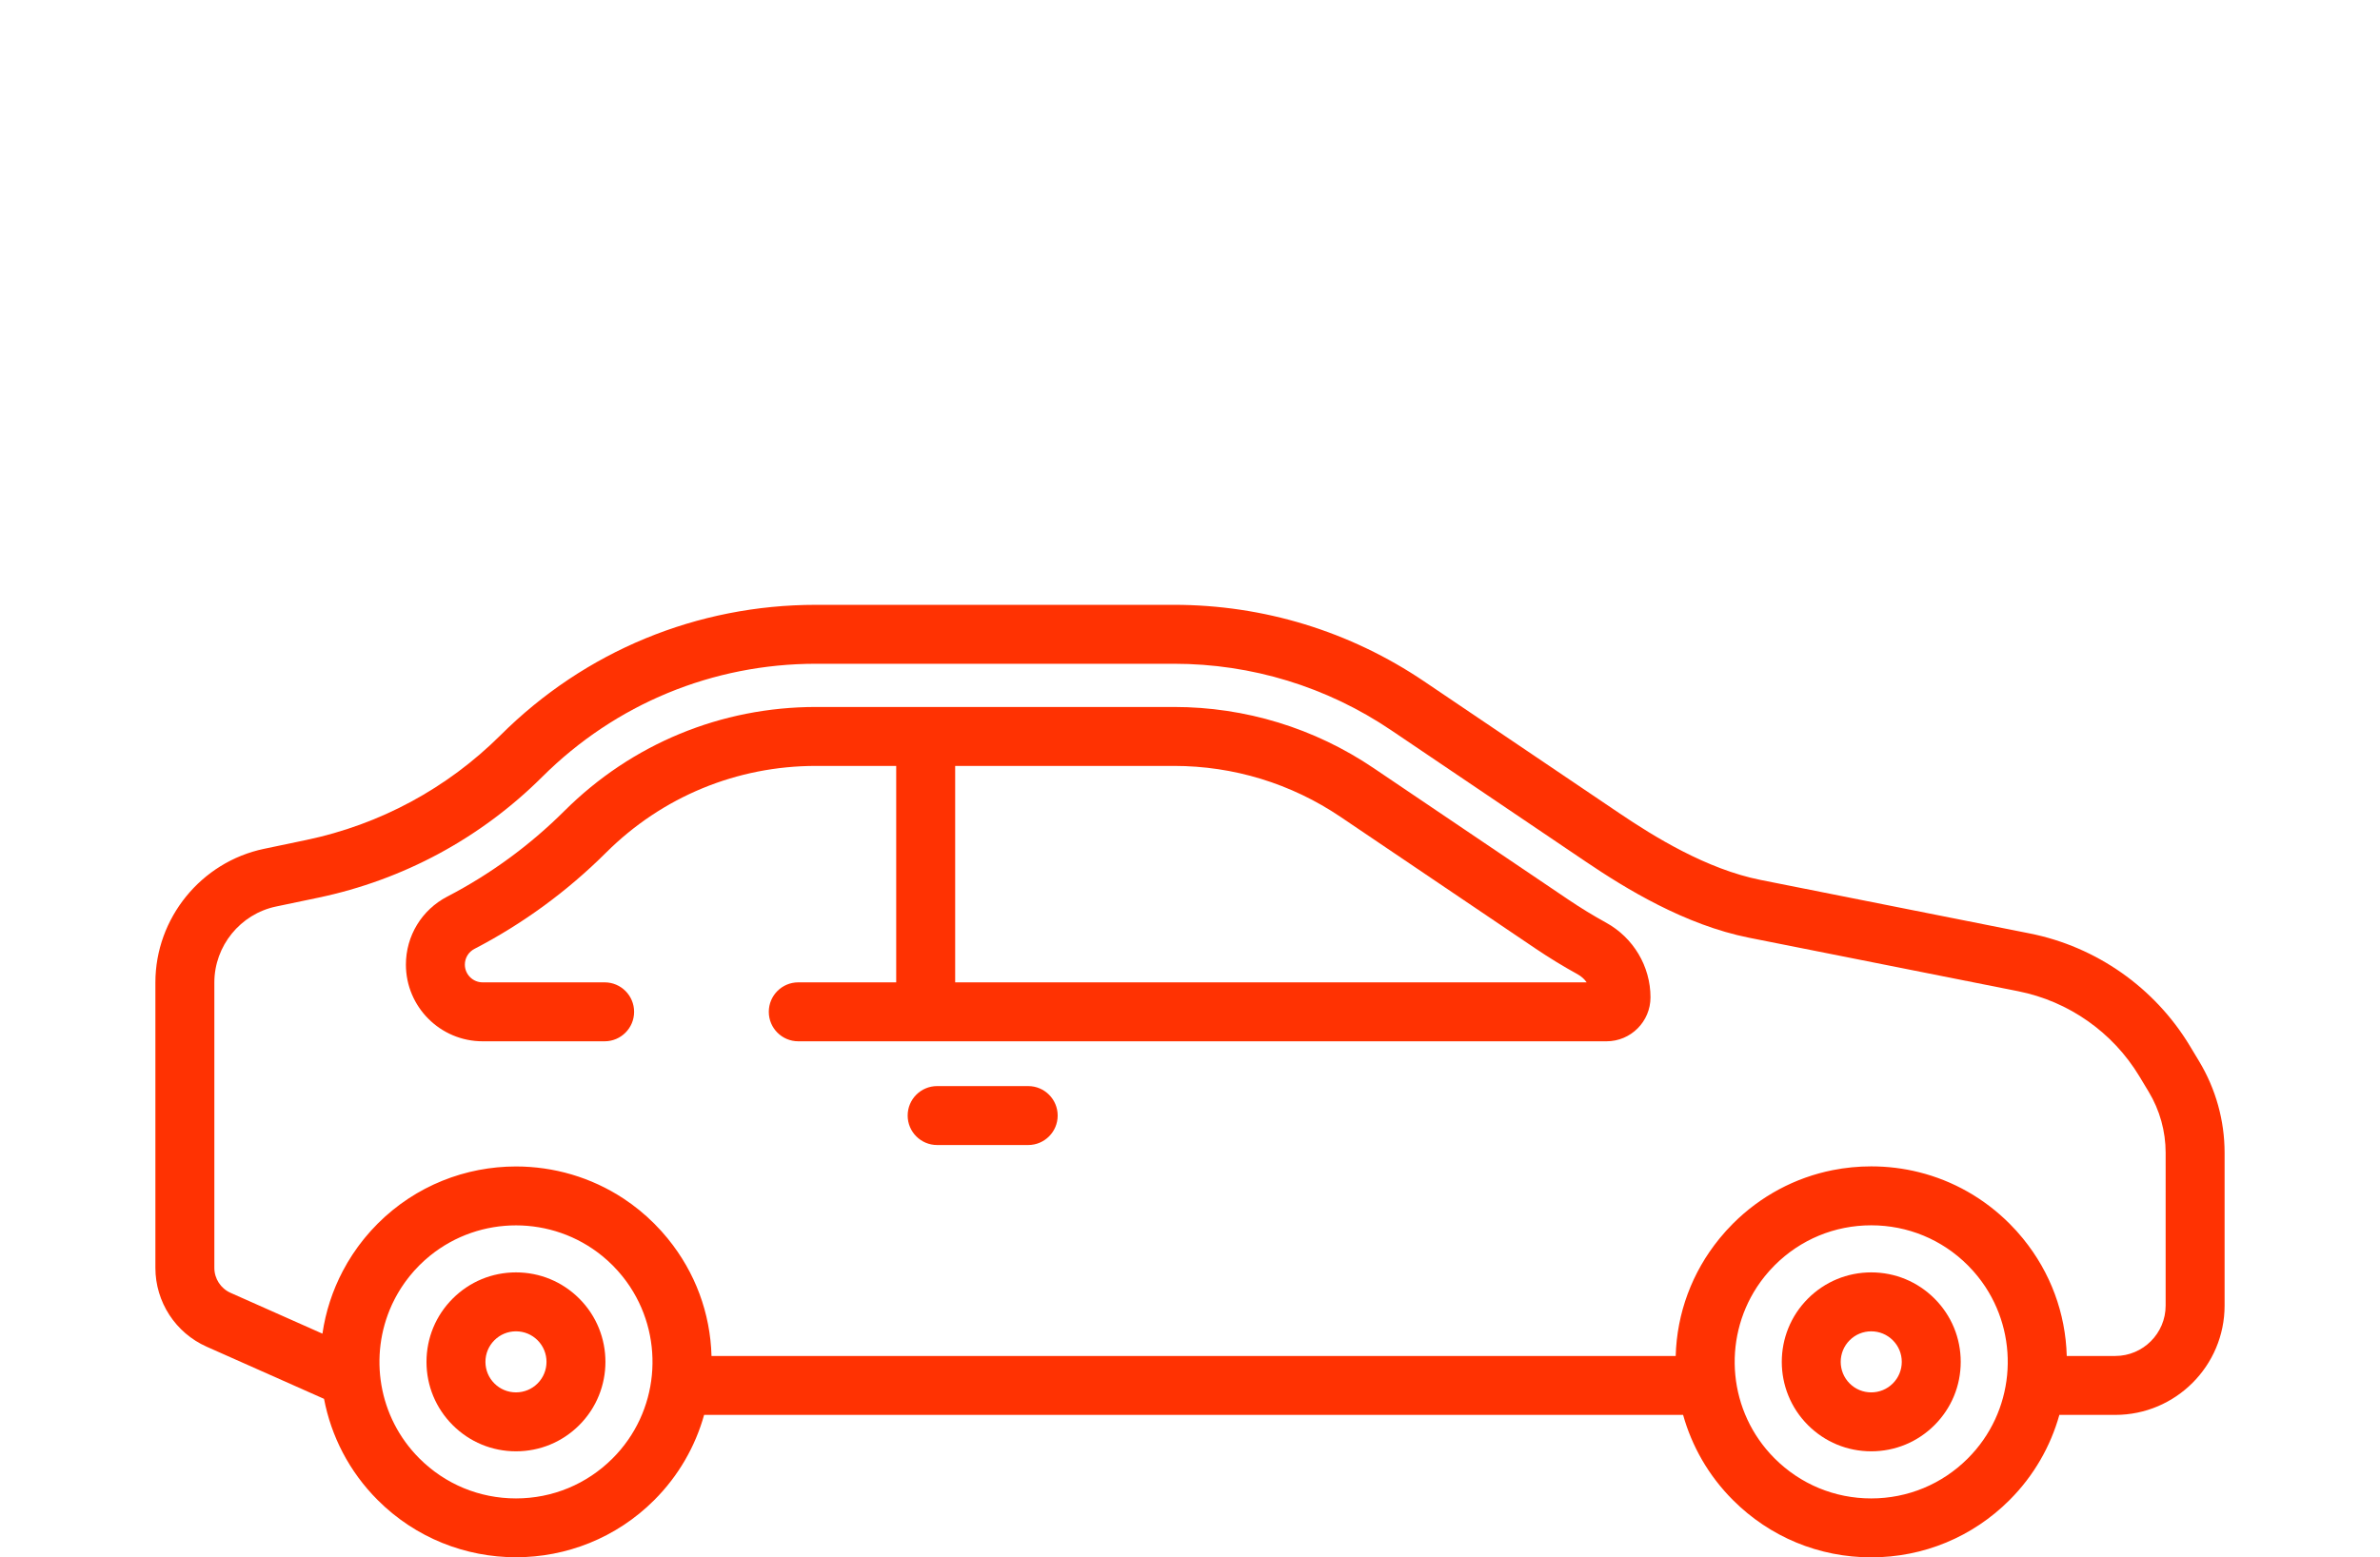 <?xml version="1.0" encoding="UTF-8" standalone="no"?>
<!-- Generator: Adobe Illustrator 16.0.0, SVG Export Plug-In . SVG Version: 6.00 Build 0)  -->

<svg
   xmlns:dc="http://purl.org/dc/elements/1.1/"
   xmlns:cc="http://creativecommons.org/ns#"
   xmlns:rdf="http://www.w3.org/1999/02/22-rdf-syntax-ns#"
   xmlns:svg="http://www.w3.org/2000/svg"
   xmlns="http://www.w3.org/2000/svg"
   xmlns:xlink="http://www.w3.org/1999/xlink"
   xmlns:sodipodi="http://sodipodi.sourceforge.net/DTD/sodipodi-0.dtd"
   xmlns:inkscape="http://www.inkscape.org/namespaces/inkscape"
   version="1.1"
   id="Warstwa_1"
   x="0px"
   y="0px"
   width="550"
   height="360"
   viewBox="0 0 550 360"
   enable-background="new 0 0 3015.18 360.311"
   xml:space="preserve"
   sodipodi:docname="icon_1_2.svg"
   inkscape:version="0.92.4 (5da689c313, 2019-01-14)"><defs
   id="defs75">
	<defs
   id="defs3">
		<rect
   height="360.311"
   width="3015.179"
   id="SVGID_1_"
   x="0"
   y="0" />
	</defs>
	<clipPath
   id="SVGID_2_">
		<use
   id="use5"
   overflow="visible"
   xlink:href="#SVGID_1_"
   style="overflow:visible"
   x="0"
   y="0"
   width="100%"
   height="100%" />
	</clipPath>
	
	
	
	
	
	
	
	
	
	
	
	
	
	
	
	
	
	
	
	
	
	
	
	
	
	
	
	
	
	
	
</defs><sodipodi:namedview
   pagecolor="#ffffff"
   bordercolor="#666666"
   borderopacity="1"
   objecttolerance="10"
   gridtolerance="10"
   guidetolerance="10"
   inkscape:pageopacity="0"
   inkscape:pageshadow="2"
   inkscape:window-width="1920"
   inkscape:window-height="1017"
   id="namedview73"
   showgrid="false"
   showguides="true"
   inkscape:guide-bbox="true"
   inkscape:zoom="0.22627417"
   inkscape:cx="-16.008612"
   inkscape:cy="301.17661"
   inkscape:window-x="1912"
   inkscape:window-y="-8"
   inkscape:window-maximized="1"
   inkscape:current-layer="Warstwa_1"><sodipodi:guide
     position="499.417,120.047"
     orientation="1,0"
     id="guide884"
     inkscape:locked="false" /></sodipodi:namedview>
<g
   id="g1774"
   transform="translate(35.91,-0.311)"
   style="fill:#ff3202;fill-opacity:1"><path
     clip-path="url(#SVGID_2_)"
     d="m 335.212,213.577 c -2.948,-1.621 -5.856,-3.398 -8.643,-5.281 l -45.058,-30.439 c -13.675,-9.238 -29.627,-14.121 -46.129,-14.121 h -82.701 c -21.953,0 -42.608,8.534 -58.161,24.028 -7.995,7.965 -17.103,14.628 -27.071,19.804 -5.895,3.062 -9.557,9.087 -9.557,15.724 0,9.775 7.952,17.727 17.726,17.727 h 28.196 c 3.762,0 6.812,-3.05 6.812,-6.812 0,-3.763 -3.05,-6.813 -6.812,-6.813 H 75.618 c -2.261,0 -4.102,-1.841 -4.102,-4.103 0,-1.533 0.847,-2.925 2.211,-3.633 11.199,-5.814 21.43,-13.299 30.407,-22.242 12.982,-12.935 30.223,-20.056 48.546,-20.056 h 18.515 v 50.034 h -22.631 c -3.762,0 -6.812,3.05 -6.812,6.813 0,3.762 3.05,6.812 6.812,6.812 H 335.35 c 5.6,0 10.156,-4.556 10.156,-10.155 0,-7.173 -3.946,-13.797 -10.294,-17.287 M 184.821,227.394 V 177.36 h 50.562 c 13.774,0 27.089,4.076 38.502,11.786 l 45.058,30.439 c 3.129,2.113 6.393,4.108 9.705,5.929 0.857,0.472 1.575,1.12 2.115,1.88 z"
     id="path34"
     inkscape:connector-curvature="0"
     style="fill:#ff3202;fill-opacity:1" /><path
     clip-path="url(#SVGID_2_)"
     d="m 201.699,251.373 h -21.042 c -3.762,0 -6.812,3.05 -6.812,6.813 0,3.762 3.05,6.812 6.812,6.812 h 21.042 c 3.762,0 6.812,-3.05 6.812,-6.812 0,-3.764 -3.05,-6.813 -6.812,-6.813"
     id="path36"
     inkscape:connector-curvature="0"
     style="fill:#ff3202;fill-opacity:1" /><path
     clip-path="url(#SVGID_2_)"
     d="m 472.301,245.655 -2.152,-3.571 c -8.109,-13.457 -21.598,-22.933 -37.007,-25.998 l -17.587,-3.497 -35.545,-7.067 -9.04,-1.798 c -12.478,-2.481 -24.642,-10.012 -32.707,-15.462 l -45.058,-30.438 c -17.142,-11.58 -37.137,-17.701 -57.823,-17.701 h -82.701 c -27.518,0 -53.41,10.697 -72.904,30.118 -12.335,12.289 -27.863,20.672 -44.905,24.241 l -9.78,2.048 C 10.553,199.575 0,212.568 0,227.422 v 65.974 c 0,7.87 4.646,15.021 11.839,18.217 l 27.133,12.059 c 1.64,8.58 5.774,16.773 12.403,23.402 8.81,8.811 20.382,13.216 31.956,13.216 11.573,0 23.144,-4.405 31.955,-13.216 5.666,-5.666 9.499,-12.477 11.521,-19.693 h 226.234 c 2.022,7.217 5.856,14.027 11.522,19.693 8.536,8.536 19.884,13.237 31.956,13.237 12.071,0 23.42,-4.7 31.956,-13.237 5.666,-5.666 9.499,-12.477 11.521,-19.693 h 12.923 c 13.928,0 25.26,-11.332 25.26,-25.26 v -35.332 c -0.002,-7.448 -2.035,-14.755 -5.878,-21.134 m -366.649,91.787 c -5.962,5.962 -13.89,9.246 -22.322,9.246 -8.433,0 -16.36,-3.284 -22.322,-9.246 -9.565,-9.564 -11.692,-23.788 -6.393,-35.431 0.043,-0.093 0.084,-0.188 0.127,-0.28 0.162,-0.346 0.333,-0.688 0.507,-1.027 0.082,-0.161 0.164,-0.32 0.25,-0.479 0.158,-0.296 0.323,-0.589 0.491,-0.881 0.115,-0.2 0.234,-0.399 0.355,-0.598 0.155,-0.257 0.314,-0.513 0.478,-0.766 0.148,-0.229 0.301,-0.455 0.456,-0.68 0.153,-0.224 0.306,-0.447 0.464,-0.667 0.183,-0.251 0.372,-0.498 0.563,-0.743 0.148,-0.193 0.293,-0.388 0.446,-0.577 0.224,-0.277 0.459,-0.548 0.692,-0.819 0.134,-0.154 0.262,-0.312 0.398,-0.465 0.348,-0.386 0.705,-0.763 1.073,-1.135 0.032,-0.031 0.061,-0.064 0.093,-0.097 0.069,-0.07 0.144,-0.136 0.214,-0.204 0.312,-0.307 0.626,-0.609 0.947,-0.899 0.083,-0.076 0.171,-0.146 0.255,-0.22 0.319,-0.284 0.64,-0.565 0.969,-0.833 0.031,-0.025 0.063,-0.049 0.094,-0.074 11.547,-9.343 28.199,-9.333 39.732,0.038 0.013,0.011 0.027,0.021 0.041,0.031 0.352,0.287 0.697,0.588 1.04,0.892 0.061,0.055 0.125,0.105 0.185,0.161 0.396,0.357 0.785,0.727 1.166,1.107 0.411,0.411 0.807,0.834 1.192,1.263 0.169,0.188 0.328,0.382 0.492,0.573 0.199,0.233 0.4,0.468 0.593,0.706 0.215,0.269 0.424,0.541 0.629,0.813 0.116,0.152 0.231,0.306 0.343,0.46 0.249,0.344 0.492,0.691 0.727,1.043 0.04,0.06 0.079,0.12 0.118,0.181 8.014,12.241 6.65,28.863 -4.093,39.607 m 313.188,0 c -5.963,5.962 -13.89,9.246 -22.323,9.246 -8.433,0 -16.359,-3.284 -22.321,-9.246 -10.745,-10.744 -12.109,-27.369 -4.095,-39.607 0.038,-0.06 0.077,-0.118 0.116,-0.176 0.234,-0.354 0.478,-0.701 0.729,-1.047 0.11,-0.153 0.225,-0.304 0.339,-0.455 0.207,-0.274 0.416,-0.548 0.634,-0.818 0.191,-0.236 0.389,-0.468 0.588,-0.699 0.165,-0.193 0.327,-0.39 0.498,-0.579 0.384,-0.429 0.78,-0.851 1.192,-1.262 5.962,-5.962 13.888,-9.246 22.321,-9.246 8.432,0 16.36,3.284 22.322,9.246 0.411,0.411 0.807,0.834 1.192,1.263 0.169,0.188 0.329,0.383 0.494,0.575 0.199,0.232 0.399,0.466 0.591,0.703 0.216,0.27 0.425,0.542 0.631,0.815 0.115,0.153 0.23,0.305 0.342,0.459 0.249,0.345 0.493,0.69 0.727,1.043 0.04,0.06 0.079,0.119 0.118,0.18 8.012,12.238 6.648,28.862 -4.095,39.605 m 45.715,-35.321 v 0 c -0.001,6.417 -5.222,11.637 -11.638,11.637 h -11.215 c -0.267,-9.881 -3.754,-19.307 -10.03,-27.035 -0.042,-0.053 -0.082,-0.106 -0.125,-0.159 -0.388,-0.473 -0.791,-0.938 -1.2,-1.398 -0.105,-0.118 -0.204,-0.239 -0.309,-0.356 -0.434,-0.478 -0.882,-0.945 -1.337,-1.407 -0.078,-0.078 -0.149,-0.16 -0.228,-0.238 -5.869,-5.867 -13.066,-9.924 -20.914,-11.885 -3.568,-0.893 -7.269,-1.351 -11.042,-1.351 -3.018,0 -5.99,0.294 -8.886,0.867 -8.684,1.723 -16.668,5.967 -23.07,12.368 -0.076,0.077 -0.147,0.157 -0.222,0.234 -0.458,0.465 -0.908,0.934 -1.342,1.412 -0.103,0.113 -0.198,0.231 -0.299,0.345 -0.413,0.466 -0.82,0.935 -1.211,1.412 -0.039,0.048 -0.076,0.098 -0.115,0.146 -6.281,7.729 -9.772,17.161 -10.04,27.047 H 128.514 c -0.268,-9.897 -3.766,-19.341 -10.063,-27.075 -0.028,-0.037 -0.057,-0.074 -0.085,-0.11 -0.412,-0.503 -0.838,-0.995 -1.272,-1.482 -0.081,-0.09 -0.156,-0.182 -0.237,-0.271 -0.509,-0.562 -1.032,-1.114 -1.573,-1.655 -2.202,-2.202 -4.578,-4.13 -7.082,-5.782 -7.514,-4.955 -16.193,-7.433 -24.872,-7.433 -11.573,0 -23.146,4.405 -31.956,13.215 -0.504,0.504 -0.99,1.021 -1.466,1.543 -0.141,0.155 -0.277,0.313 -0.416,0.469 -0.336,0.38 -0.666,0.765 -0.989,1.152 -0.143,0.173 -0.286,0.347 -0.426,0.522 -0.333,0.417 -0.658,0.836 -0.976,1.261 -0.099,0.133 -0.2,0.263 -0.296,0.396 -0.854,1.168 -1.646,2.373 -2.378,3.608 -0.021,0.034 -0.04,0.07 -0.061,0.104 -0.358,0.608 -0.701,1.225 -1.028,1.848 -0.01,0.018 -0.019,0.036 -0.03,0.054 -2.375,4.521 -3.971,9.408 -4.704,14.479 l -21.231,-9.437 c -2.277,-1.013 -3.748,-3.276 -3.748,-5.768 v -65.974 c 0,-8.443 5.999,-15.828 14.263,-17.56 l 9.78,-2.048 c 19.632,-4.112 37.519,-13.769 51.728,-27.924 16.923,-16.86 39.399,-26.145 63.288,-26.145 h 82.7 c 17.959,0 35.317,5.314 50.198,15.366 l 45.056,30.438 c 9.042,6.108 22.785,14.572 37.677,17.535 l 62.172,12.363 c 11.657,2.319 21.86,9.486 27.996,19.667 l 2.152,3.571 c 2.565,4.256 3.92,9.133 3.92,14.103 z"
     id="path38"
     inkscape:connector-curvature="0"
     style="fill:#ff3202;fill-opacity:1" /><path
     clip-path="url(#SVGID_2_)"
     d="m 83.33,294.438 c -5.524,0 -10.718,2.152 -14.623,6.058 -3.906,3.906 -6.058,9.1 -6.058,14.624 0,5.524 2.152,10.719 6.058,14.623 3.905,3.906 9.099,6.058 14.624,6.058 5.524,0 10.718,-2.15 14.624,-6.058 8.063,-8.063 8.063,-21.184 0,-29.247 -3.908,-3.907 -9.101,-6.058 -14.625,-6.058 m 4.99,25.672 c -1.333,1.332 -3.105,2.066 -4.99,2.066 -1.885,0 -3.657,-0.734 -4.99,-2.067 -1.333,-1.333 -2.068,-3.104 -2.068,-4.99 0,-1.886 0.735,-3.656 2.068,-4.989 1.333,-1.333 3.105,-2.068 4.99,-2.068 1.885,0 3.657,0.735 4.99,2.068 2.751,2.751 2.751,7.228 0,9.98"
     id="path40"
     inkscape:connector-curvature="0"
     style="fill:#ff3202;fill-opacity:1" /><path
     clip-path="url(#SVGID_2_)"
     d="m 396.517,294.438 c -5.524,0 -10.717,2.152 -14.624,6.058 -8.063,8.063 -8.063,21.184 0,29.247 3.906,3.907 9.1,6.058 14.624,6.058 5.525,0 10.718,-2.15 14.624,-6.057 3.907,-3.904 6.057,-9.099 6.057,-14.623 0,-5.524 -2.15,-10.718 -6.056,-14.624 -3.906,-3.907 -9.1,-6.059 -14.625,-6.059 m 4.99,25.673 c -1.333,1.332 -3.104,2.066 -4.99,2.066 -1.885,0 -3.657,-0.734 -4.99,-2.066 -2.751,-2.752 -2.751,-7.229 0,-9.979 1.333,-1.333 3.105,-2.068 4.99,-2.068 1.886,0 3.657,0.734 4.991,2.068 1.333,1.333 2.067,3.104 2.067,4.989 0,1.884 -0.733,3.656 -2.068,4.99"
     id="path42"
     inkscape:connector-curvature="0"
     style="fill:#ff3202;fill-opacity:1" /></g>
</svg>